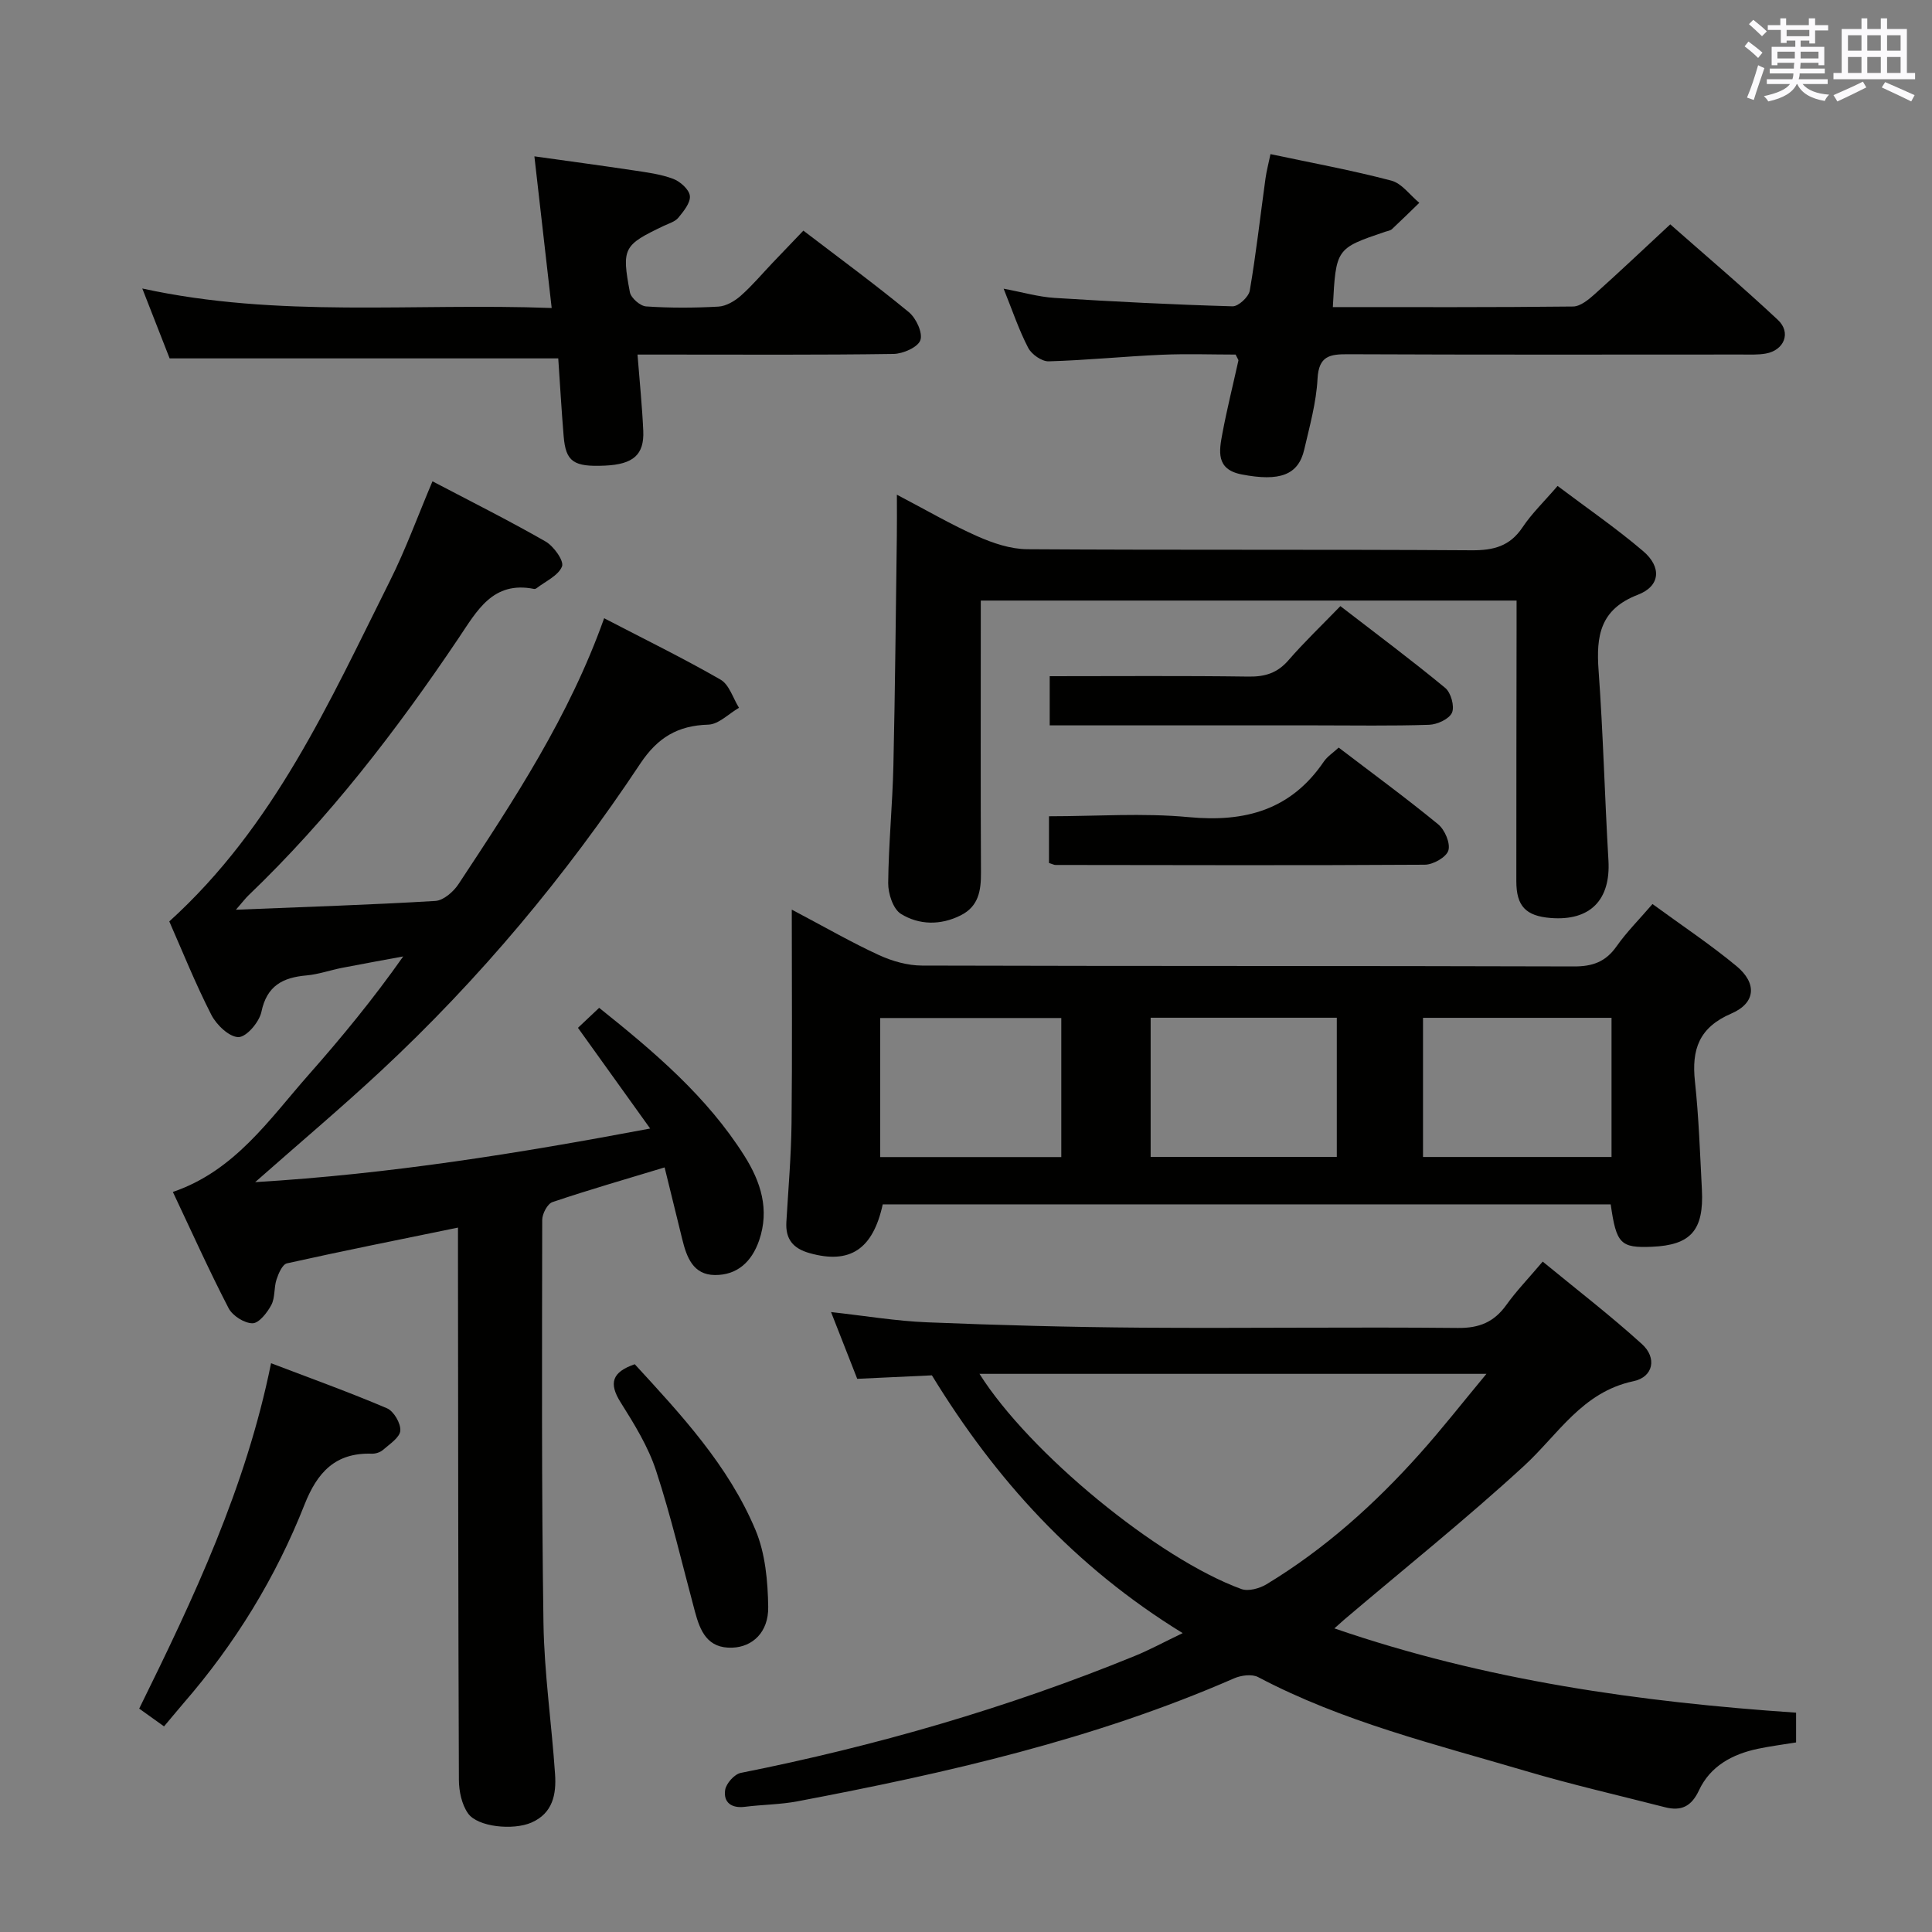 <svg enable-background="new 0 0 400 400" viewBox="0 0 400 400" xmlns="http://www.w3.org/2000/svg"><rect x="0" y="0" width="400" height="400" fill="#808080" stroke="none"/><g fill="#010100"><path d="m48.84 188.35c14.71-.6 28.01-1.02 41.29-1.82 1.69-.1 3.75-1.9 4.79-3.47 11.45-17.35 22.92-34.71 30.16-55.06 8.38 4.36 16.39 8.27 24.1 12.71 1.8 1.03 2.58 3.84 3.82 5.83-2.12 1.22-4.2 3.42-6.35 3.49-6.34.18-10.5 2.68-14.08 8.06-15.43 23.24-33.23 44.56-53.67 63.6-8.15 7.59-16.67 14.77-26.07 23.06 28.02-1.69 54.45-5.95 81.78-11.1-5.19-7.23-9.89-13.79-14.95-20.85 1.34-1.27 2.76-2.61 4.39-4.14 11.46 9.16 22.33 18.38 30.08 30.66 3.39 5.38 5.24 11.11 3.03 17.52-1.52 4.38-4.51 7.18-9.16 7.14-4.51-.04-5.84-3.7-6.75-7.42-1.18-4.81-2.36-9.61-3.65-14.86-8.07 2.45-15.7 4.64-23.22 7.18-1.03.35-2.12 2.41-2.12 3.69-.04 27.83-.15 55.66.26 83.48.16 10.44 1.7 20.85 2.4 31.29.28 4.11-.45 8.06-4.88 10-3.79 1.66-11.17.93-13.15-1.91-1.3-1.86-1.87-4.58-1.88-6.93-.15-36-.15-71.99-.19-107.99 0-1.98 0-3.95 0-6.35-12.14 2.49-23.8 4.82-35.4 7.4-.95.21-1.76 2.09-2.17 3.35-.56 1.7-.27 3.77-1.08 5.28-.85 1.59-2.56 3.78-3.89 3.78-1.69 0-4.14-1.56-4.95-3.12-4.03-7.78-7.63-15.79-11.54-24.07 12.83-4.38 19.92-14.98 28.12-24.27 6.81-7.71 13.35-15.66 19.57-24.49-4.24.79-8.48 1.54-12.71 2.37-2.44.48-4.84 1.34-7.31 1.56-4.9.43-8.21 2.12-9.34 7.55-.44 2.1-3.08 5.21-4.74 5.22-1.91.01-4.56-2.53-5.62-4.6-3.32-6.49-6.04-13.29-8.71-19.35 21.73-19.69 33.15-45.46 45.67-70.48 3.26-6.51 5.76-13.41 8.82-20.64 7.94 4.17 15.8 8.1 23.41 12.46 1.69.97 3.86 4.01 3.41 5.16-.75 1.91-3.43 3.08-5.31 4.54-.12.09-.33.15-.48.12-8.56-1.71-11.82 4.55-15.63 10.2-12.85 19.11-26.84 37.29-43.52 53.27-.56.53-1.03 1.18-2.58 2.95z"/><path d="m244.86 338.12c-22.39-13.76-38.75-31.83-51.92-53.37-4.88.23-9.99.46-15.46.72-1.72-4.38-3.45-8.79-5.42-13.82 7.08.78 13.46 1.86 19.87 2.12 14.79.6 29.6 1 44.4 1.11 21.83.15 43.66-.16 65.49.06 4.49.05 7.53-1.24 10.07-4.79 2.02-2.83 4.47-5.36 7.51-8.95 6.94 5.71 13.99 11.13 20.55 17.08 3.14 2.84 2.37 6.81-1.75 7.68-10.65 2.25-15.59 11.05-22.7 17.57-11.99 11.01-24.72 21.21-37.14 31.75-.48.41-.94.84-2.09 1.86 31.35 10.79 63.24 15.25 95.59 17.45v6.16c-2.75.45-5.36.78-7.92 1.32-5.28 1.11-9.84 3.58-12.18 8.59-1.57 3.37-3.7 4.36-7.03 3.51-9.63-2.47-19.34-4.69-28.87-7.51-18.77-5.55-37.87-10.19-55.37-19.43-1.28-.68-3.54-.38-5 .26-28.95 12.65-59.51 19.6-90.36 25.45-3.58.68-7.28.68-10.91 1.14-2.76.35-4.46-.89-4.09-3.46.19-1.35 1.92-3.3 3.24-3.56 27.92-5.56 55.15-13.42 81.52-24.19 3.03-1.23 5.95-2.82 9.97-4.75zm-42.07-53.68c10.33 16.37 36.95 38.25 54.21 44.55 1.45.53 3.78-.11 5.23-.99 12.05-7.3 22.43-16.62 31.78-27.09 4.56-5.1 8.78-10.5 13.74-16.47-35.65 0-69.99 0-104.96 0z"/><path d="m342.13 187.17c5.97 4.37 11.92 8.32 17.38 12.84 4.29 3.55 4.02 7.64-1.03 9.82-6.72 2.89-8.28 7.44-7.56 14.07.8 7.43 1.05 14.93 1.44 22.4.43 8.43-2.3 11.49-10.34 11.83-6.51.27-7.38-.6-8.54-8.78-50.22 0-100.48 0-150.72 0-2.04 9.36-6.84 12.43-15.13 10.1-3.47-.97-5.03-2.92-4.82-6.46.4-6.81.99-13.62 1.07-20.43.16-14.3.05-28.61.05-44.23 6.98 3.68 12.39 6.81 18.05 9.41 2.75 1.26 5.94 2.17 8.93 2.17 44.99.13 89.99.04 134.98.18 3.87.01 6.56-.97 8.8-4.16 2.08-2.96 4.68-5.55 7.44-8.76zm-47.51 23.56v28.81h39.03c0-9.68 0-19.09 0-28.81-13.07 0-25.98 0-39.03 0zm-56.39 28.79h38.54c0-9.71 0-19.11 0-28.81-12.92 0-25.64 0-38.54 0zm-55.99.04h37.49c0-9.68 0-19.1 0-28.79-12.52 0-24.91 0-37.49 0z"/><path d="m185.69 102.42c6.11 3.2 11.25 6.21 16.67 8.61 3.23 1.43 6.87 2.66 10.34 2.68 30.65.2 61.31.02 91.96.22 4.55.03 7.93-.82 10.56-4.75 1.92-2.88 4.48-5.33 7.26-8.57 5.98 4.51 12.1 8.71 17.72 13.5 3.86 3.29 3.57 7.23-1.08 9.02-7.86 3.02-8.67 8.53-8.15 15.68.95 13.09 1.27 26.23 2.04 39.33.48 8.18-3.77 12.57-11.96 11.92-5.14-.41-7.11-2.45-7.11-7.6-.01-17.49.03-34.99.05-52.48 0-1.79 0-3.58 0-5.64-37.05 0-73.62 0-110.93 0v5.33c0 16.99-.05 33.99.04 50.98.02 3.73-.48 7-4.19 8.86-4.18 2.1-8.62 2.02-12.38-.3-1.62-1-2.66-4.19-2.64-6.38.08-8.14.9-16.27 1.08-24.42.36-15.8.49-31.6.71-47.4.04-2.48.01-4.97.01-8.59z"/><path d="m275.95 63.58c16.81 0 33.27.07 49.74-.12 1.52-.02 3.23-1.44 4.51-2.59 5.08-4.55 10.04-9.25 15.61-14.42 6.97 6.15 14.8 12.78 22.28 19.78 2.81 2.63 1.31 6.29-2.5 6.97-1.62.29-3.32.2-4.98.2-27.15.01-54.31.06-81.46-.06-3.82-.02-6.12.32-6.37 5.09-.26 4.92-1.63 9.8-2.75 14.64-1.22 5.3-5.09 6.68-12.98 5.15-5.38-1.05-4.64-4.88-3.96-8.52.95-5.05 2.2-10.04 3.31-15.06.03-.13-.13-.29-.58-1.23-4.84 0-10.1-.19-15.34.04-7.79.34-15.57 1.14-23.36 1.36-1.43.04-3.54-1.44-4.24-2.79-1.91-3.66-3.23-7.62-5.09-12.25 3.92.73 7.22 1.7 10.57 1.91 12.26.77 24.54 1.39 36.82 1.74 1.21.04 3.35-1.95 3.57-3.25 1.32-7.68 2.18-15.45 3.25-23.18.22-1.6.65-3.18 1.04-5.08 8.58 1.82 16.87 3.34 25 5.48 2.19.57 3.89 3.02 5.81 4.6-1.88 1.82-3.74 3.66-5.66 5.45-.34.31-.91.38-1.39.54-10.21 3.46-10.21 3.46-10.85 15.6z"/><path d="m131.99 73.41c.46 5.88.97 10.82 1.19 15.78.22 4.97-2.08 6.94-7.9 7.21-6.53.3-8.14-.79-8.58-6.07-.45-5.42-.76-10.86-1.12-16.13-26.82 0-53.37 0-80.46 0-1.58-4.04-3.43-8.77-5.66-14.47 28.25 6.18 56.11 2.96 84.76 4.04-1.21-10.6-2.34-20.54-3.58-31.4 7.21 1.01 13.86 1.9 20.5 2.9 2.78.42 5.64.78 8.24 1.76 1.46.55 3.3 2.2 3.45 3.52.16 1.42-1.29 3.18-2.38 4.52-.68.83-1.97 1.19-3.02 1.69-8.34 3.98-8.75 4.58-7.02 13.74.23 1.2 2.14 2.86 3.36 2.94 4.97.34 9.99.32 14.97.04 1.59-.09 3.37-1.14 4.62-2.24 2.36-2.08 4.4-4.52 6.58-6.81 2.06-2.16 4.13-4.32 6.39-6.68 7.47 5.71 14.82 11.1 21.85 16.89 1.5 1.24 2.91 4.29 2.37 5.8-.52 1.46-3.59 2.81-5.56 2.84-15.49.23-30.98.13-46.47.13-1.98 0-3.94 0-6.53 0z"/><path d="m33.96 357.43c-2.01-1.44-3.47-2.49-5.14-3.68 11.28-22.89 22.09-45.76 27.3-71.51 8.36 3.19 16.27 6.03 24 9.33 1.41.6 2.88 3.13 2.76 4.64-.11 1.42-2.21 2.77-3.59 3.98-.57.5-1.54.81-2.32.78-7.53-.24-11.28 3.84-13.93 10.56-5.94 15.07-14.35 28.77-25 41.05-1.28 1.49-2.53 3.02-4.08 4.85z"/><path d="m217.33 140c13.96 0 27.57-.11 41.18.08 3.42.05 5.96-.74 8.25-3.38 3.26-3.76 6.88-7.21 10.75-11.21 7.45 5.75 14.73 11.17 21.71 16.94 1.18.97 1.97 3.82 1.4 5.12-.57 1.31-3.05 2.45-4.73 2.51-7.81.26-15.63.12-23.44.12-18.27 0-36.53 0-55.12 0 0-3.4 0-6.47 0-10.18z"/><path d="m217.18 178.67c0-3.18 0-6.12 0-9.67 9.77 0 19.43-.72 28.95.18 11.67 1.1 21.15-1.49 27.96-11.51.72-1.05 1.89-1.8 3.07-2.89 6.98 5.33 13.94 10.42 20.59 15.88 1.38 1.13 2.57 3.92 2.12 5.42-.42 1.39-3.15 2.94-4.88 2.95-25.48.16-50.96.08-76.44.05-.3.01-.61-.17-1.37-.41z"/><path d="m131.42 282.45c9.6 10.45 19.39 20.95 24.99 34.3 2.04 4.85 2.56 10.6 2.64 15.95.08 5.24-3.25 8.27-7.4 8.43-5.19.21-6.69-3.43-7.78-7.5-2.62-9.73-4.9-19.58-8.04-29.15-1.63-4.98-4.5-9.63-7.32-14.11-2.53-4-1.8-6.3 2.91-7.92z"/></g><path d="m361.2 9.6.8-1c.9.7 1.9 1.4 2.9 2.3l-.9 1.1c-1-1-2-1.8-2.8-2.4zm.5 10.6c.9-2.1 1.6-4.3 2.3-6.7.4.2.8.4 1.3.6-.7 2.1-1.5 4.3-2.2 6.6zm.4-15.2.9-.9c1 .8 2 1.6 2.8 2.4l-1 1c-.9-.9-1.8-1.7-2.7-2.5zm12.5-1.2h1.2v1.4h2.7v1.1h-2.7v2.7h-1.2v-.6h-1.8v1.3h4.9v3.8h-1.2v-.5h-3.7c0 .4-.1.9-.1 1.2h5.1v1h-5.2c0 .5-.1.9-.2 1.2h6v1h-5.2c1.1 1.3 2.9 2 5.5 2.2-.4.4-.7.8-.9 1.3-2.9-.5-4.8-1.6-5.7-3.5h-.1c-.8 1.7-2.7 2.9-5.9 3.6-.2-.4-.6-.8-.9-1.1 2.8-.6 4.6-1.4 5.4-2.5h-4.8v-1h5.3c.1-.3.2-.7.2-1.2h-4.9v-1h5c0-.4 0-.8.1-1.2h-3.5v.5h-1.2v-3.8h4.9v-1.3h-1.8v.5h-1.2v-2.7h-2.7v-1h2.6v-1.4h1.2v1.4h4.7v-1.4zm-6.6 8.3h3.6c0-.4 0-.9 0-1.4h-3.6zm1.9-4.6h4.7v-1.3h-4.7zm6.6 3.2h-3.7v1.4h3.7z" fill="#fbfafc"/><path d="m385.3 3.8h1.3v2.2h2.8v-2.2h1.3v2.2h4.1v9.1h1.7v1.3h-16.9v-1.3h1.7v-9.1h4.1v-2.2zm.4 13.1.7 1.2c-1.8.9-3.8 1.9-6 2.9-.2-.4-.5-.8-.8-1.3 2.3-1 4.3-1.9 6.1-2.8zm-3.1-6.4h2.8v-3.2h-2.8zm0 4.6h2.8v-3.3h-2.8zm4-4.6h2.8v-3.2h-2.8zm0 4.6h2.8v-3.3h-2.8zm3.7 1.9c2.1.9 4.1 1.8 6.1 2.7l-.7 1.3c-2.2-1.1-4.2-2-6.1-2.9zm3.2-9.7h-2.8v3.2h2.8zm-2.8 7.8h2.8v-3.3h-2.8z" fill="#fbfafc"/></svg>